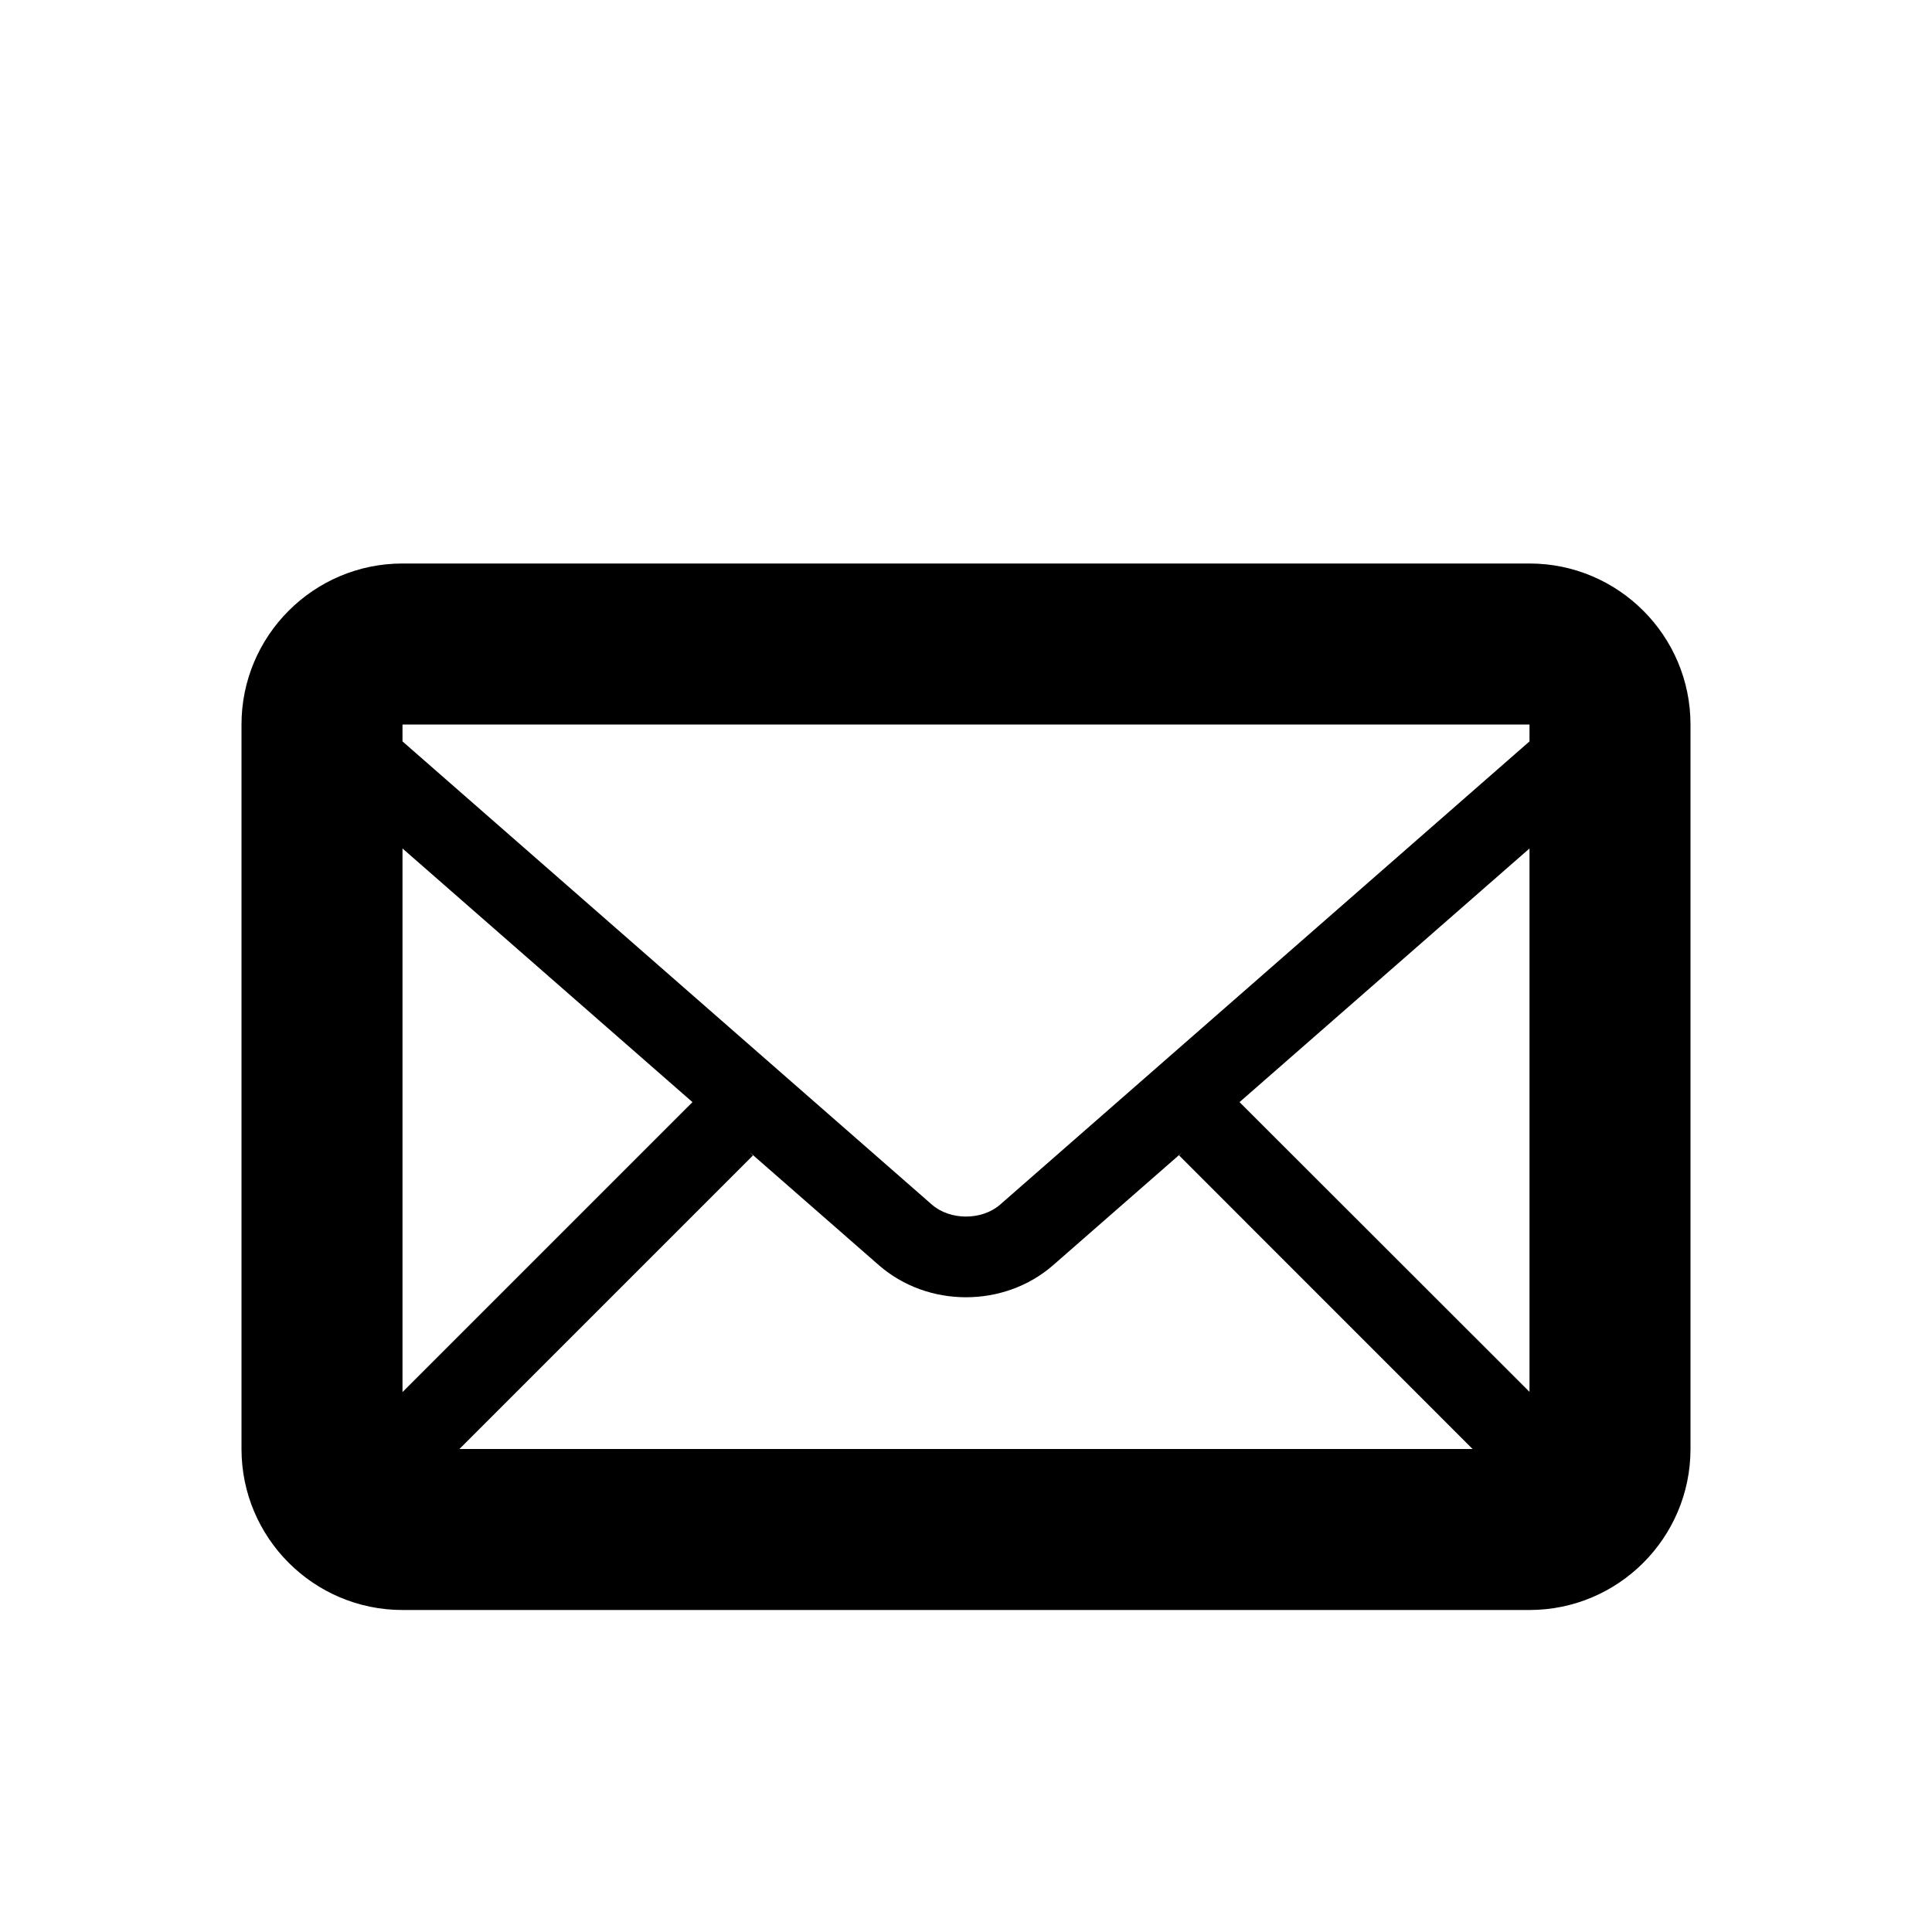 <?xml version="1.0" encoding="iso-8859-1"?>
<!-- Generator: Adobe Illustrator 16.2.1, SVG Export Plug-In . SVG Version: 6.00 Build 0)  -->
<!DOCTYPE svg PUBLIC "-//W3C//DTD SVG 1.1//EN" "http://www.w3.org/Graphics/SVG/1.1/DTD/svg11.dtd">
<svg version="1.1" id="Layer_1" xmlns="http://www.w3.org/2000/svg" xmlns:xlink="http://www.w3.org/1999/xlink" x="0px" y="0px"
	 width="24px" height="24px" viewBox="0 0 24 24" style="enable-background:new 0 0 24 24;" xml:space="preserve">
<path d="M19,7H5C3.897,7,3,7.897,3,9v9c0,1.103,0.897,2,2,2h14c1.103,0,2-0.897,2-2V9C21,7.897,20.103,7,19,7z M9.316,14.316
	l1.602,1.401c0.304,0.265,0.692,0.398,1.082,0.398s0.778-0.133,1.082-0.398l1.602-1.401l-0.037,0.037L18.293,18H5.707l3.646-3.646
	L9.316,14.316z M5,17.293V10.54l3.602,3.151L5,17.293z M15.398,13.691L19,10.54v6.75L15.398,13.691z M19,9v0.21l-6.576,5.754
	c-0.227,0.198-0.621,0.198-0.848,0L5,9.21V9H19z"/>
</svg>

